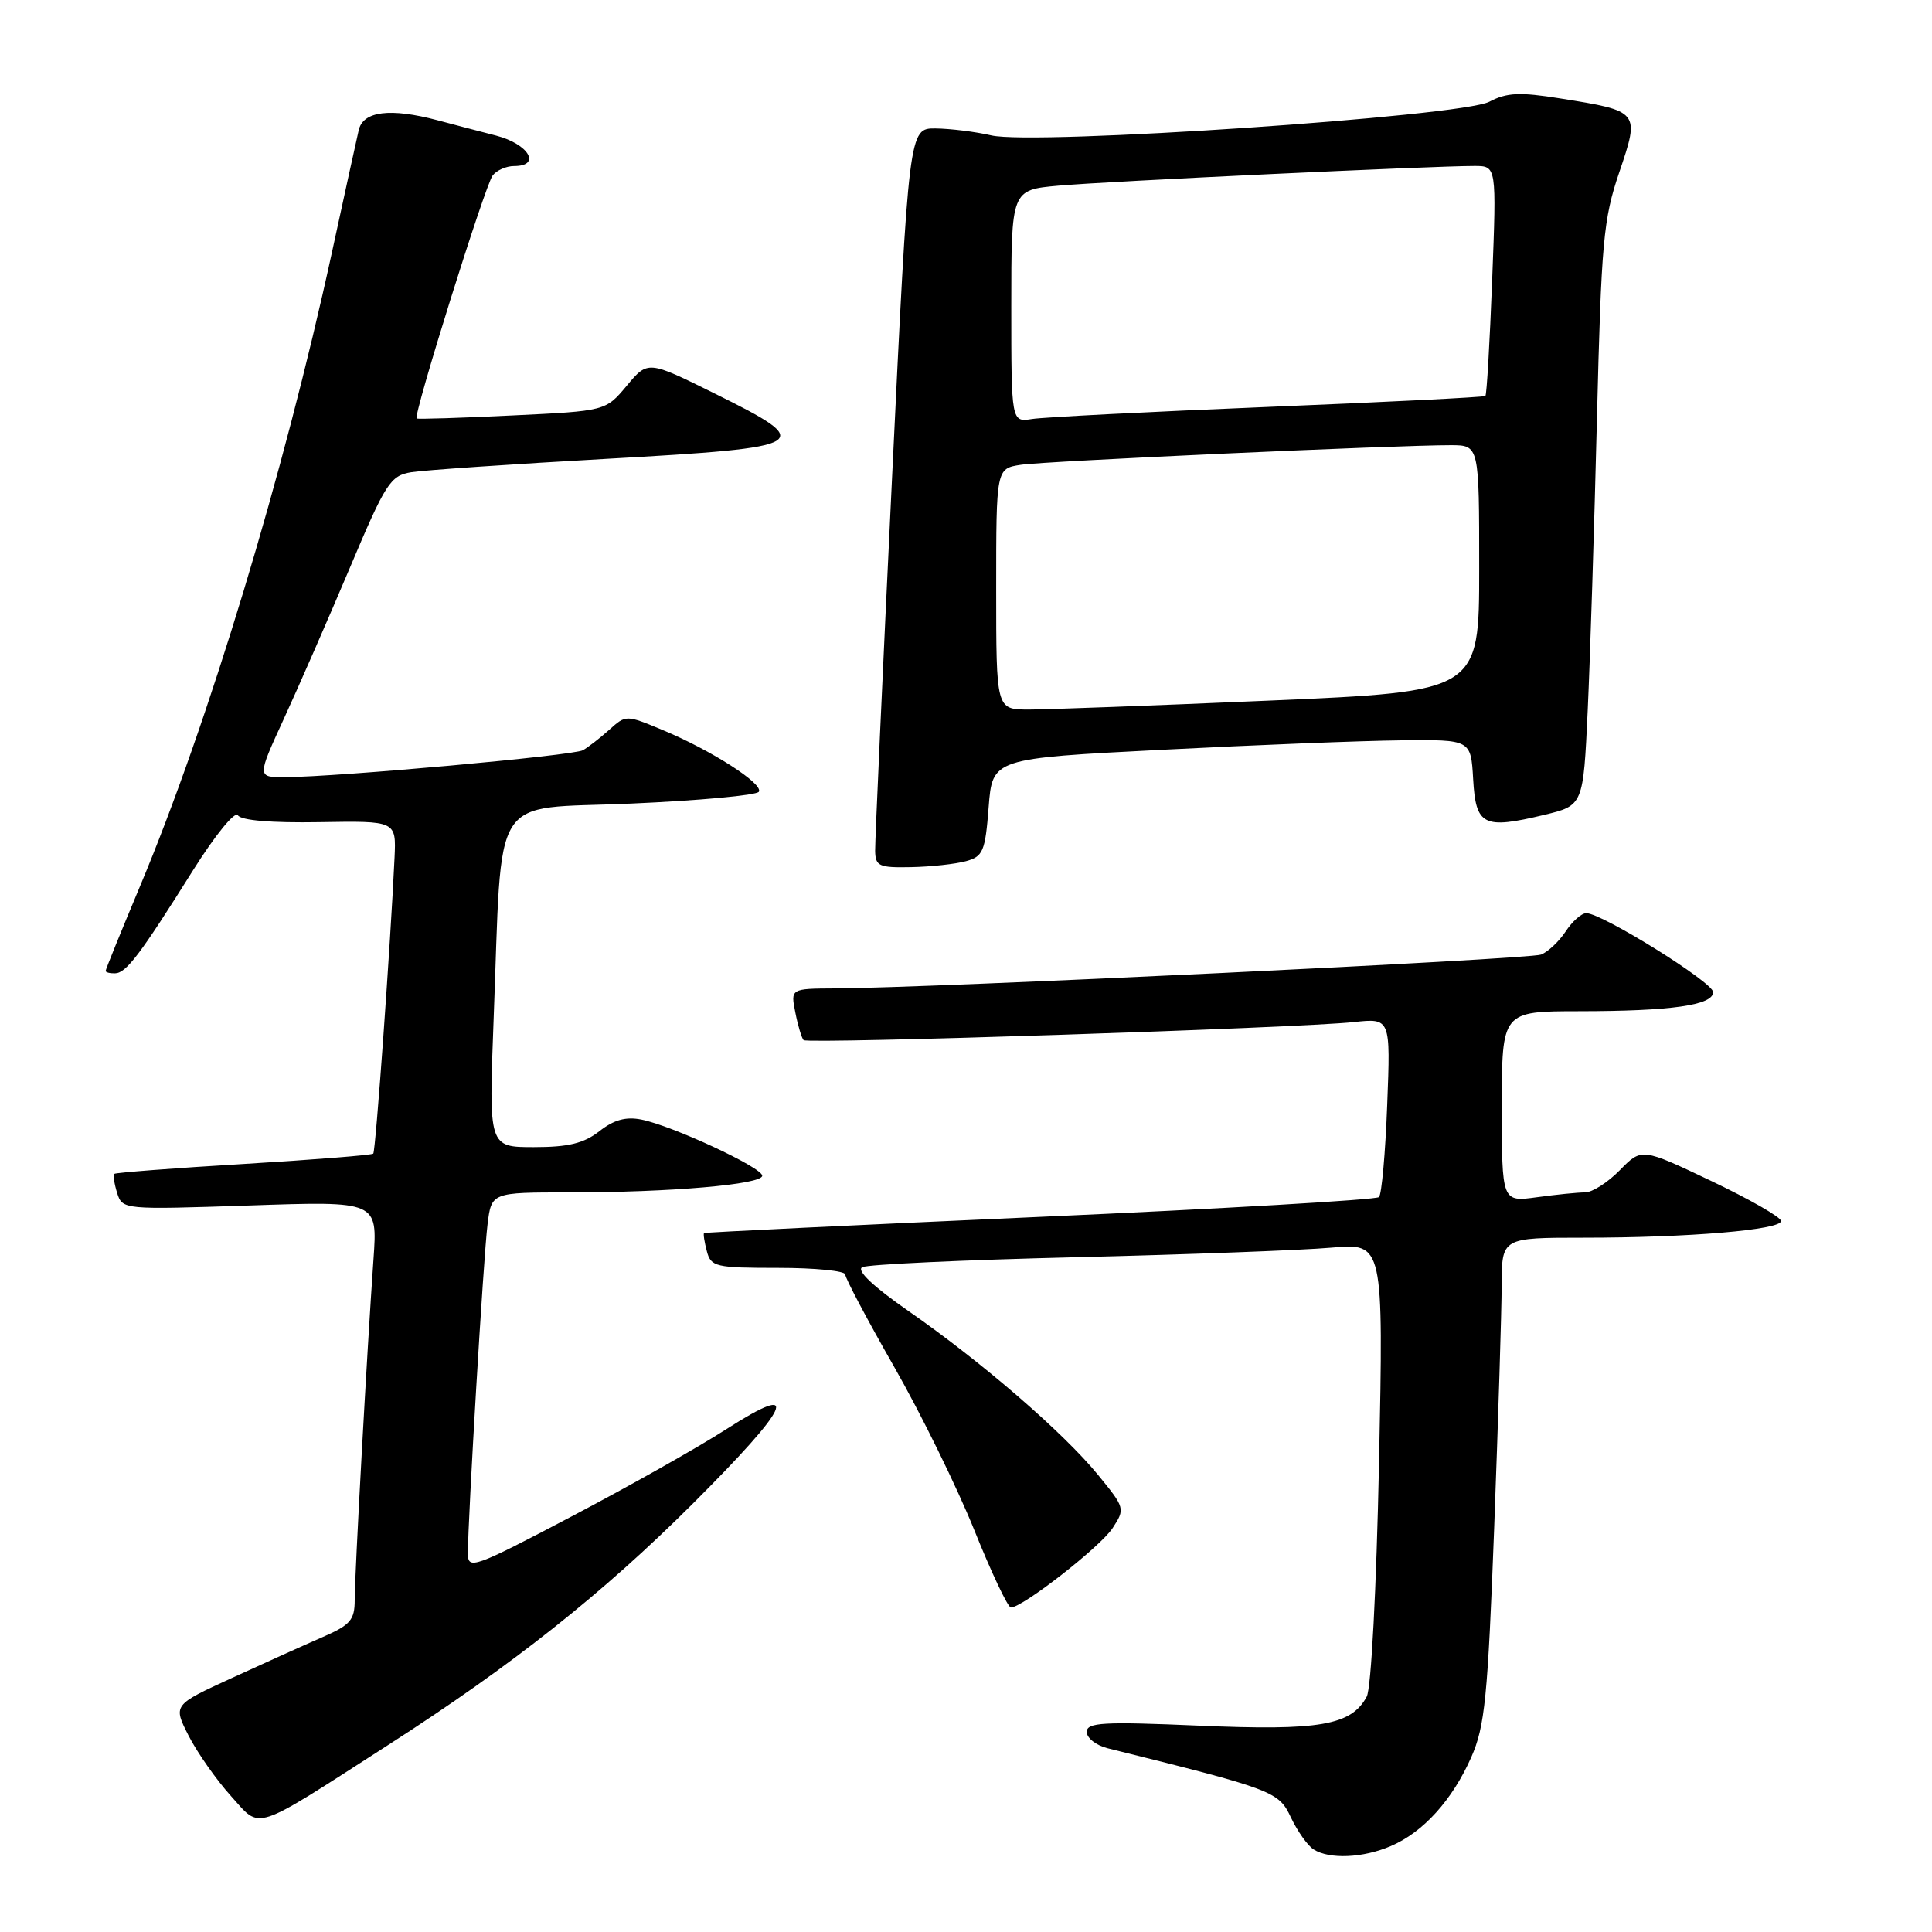 <?xml version="1.0" encoding="UTF-8" standalone="no"?>
<!DOCTYPE svg PUBLIC "-//W3C//DTD SVG 1.1//EN" "http://www.w3.org/Graphics/SVG/1.1/DTD/svg11.dtd" >
<svg xmlns="http://www.w3.org/2000/svg" xmlns:xlink="http://www.w3.org/1999/xlink" version="1.1" viewBox="0 0 256 256">
 <g >
 <path fill="currentColor"
d=" M 184.28 244.62 C 188.58 242.79 192.44 238.52 194.95 232.84 C 196.75 228.77 197.14 224.93 197.99 202.34 C 198.52 188.13 198.97 173.69 198.98 170.25 C 199.00 164.00 199.00 164.00 209.85 164.00 C 223.73 164.00 236.00 162.96 236.00 161.79 C 236.00 161.29 231.84 158.91 226.76 156.49 C 217.53 152.10 217.53 152.10 214.64 155.05 C 213.06 156.67 210.98 158.00 210.02 158.00 C 209.06 158.00 206.19 158.29 203.64 158.64 C 199.00 159.27 199.00 159.27 199.00 146.64 C 199.00 134.00 199.00 134.00 209.25 133.99 C 221.49 133.98 227.00 133.19 227.00 131.46 C 227.00 130.17 212.27 121.00 210.19 121.00 C 209.56 121.00 208.33 122.09 207.46 123.42 C 206.59 124.74 205.12 126.13 204.19 126.49 C 202.59 127.11 123.20 130.92 110.62 130.97 C 104.75 131.00 104.75 131.00 105.39 134.18 C 105.73 135.92 106.23 137.56 106.48 137.82 C 107.02 138.35 172.11 136.22 179.38 135.43 C 184.26 134.90 184.26 134.90 183.81 146.43 C 183.57 152.77 183.08 158.26 182.72 158.62 C 182.35 158.98 162.13 160.16 137.78 161.24 C 113.43 162.32 93.41 163.29 93.29 163.39 C 93.17 163.50 93.34 164.58 93.66 165.79 C 94.20 167.86 94.80 168.00 103.12 168.00 C 108.00 168.00 112.00 168.40 112.00 168.88 C 112.00 169.37 114.92 174.88 118.49 181.13 C 122.06 187.38 126.83 197.11 129.10 202.75 C 131.37 208.39 133.55 213.00 133.95 213.00 C 135.50 213.00 145.79 204.97 147.42 202.49 C 149.11 199.91 149.07 199.80 145.47 195.40 C 140.87 189.79 130.10 180.48 120.42 173.75 C 115.70 170.47 113.45 168.34 114.25 167.91 C 114.94 167.54 127.65 166.95 142.50 166.59 C 157.35 166.23 172.61 165.66 176.41 165.32 C 183.32 164.71 183.32 164.71 182.73 193.80 C 182.38 210.56 181.69 223.70 181.10 224.81 C 179.06 228.62 174.86 229.35 158.92 228.66 C 146.15 228.11 144.00 228.23 144.00 229.49 C 144.00 230.30 145.24 231.27 146.75 231.65 C 168.78 237.12 169.43 237.37 171.05 240.82 C 171.92 242.65 173.27 244.56 174.06 245.06 C 176.16 246.39 180.60 246.20 184.28 244.62 Z  M 51.50 231.18 C 67.91 220.63 79.84 211.17 91.75 199.29 C 104.83 186.24 106.35 182.89 96.25 189.37 C 92.54 191.76 83.31 196.96 75.75 200.93 C 62.75 207.77 62.00 208.03 62.00 205.83 C 61.99 201.38 64.07 166.48 64.60 162.25 C 65.12 158.00 65.12 158.00 75.41 158.00 C 88.80 158.00 101.00 156.95 101.00 155.79 C 101.00 154.70 89.11 149.17 84.99 148.35 C 82.93 147.94 81.34 148.38 79.42 149.89 C 77.36 151.50 75.32 152.00 70.74 152.00 C 64.76 152.00 64.76 152.00 65.40 135.25 C 66.60 104.31 64.70 107.31 83.60 106.48 C 92.64 106.08 100.27 105.38 100.55 104.91 C 101.20 103.87 94.23 99.40 87.77 96.72 C 82.94 94.71 82.94 94.71 80.72 96.71 C 79.50 97.80 77.93 99.02 77.24 99.41 C 75.99 100.12 44.82 102.94 37.78 102.98 C 34.05 103.00 34.05 103.00 37.61 95.25 C 39.57 90.99 43.50 82.00 46.34 75.28 C 51.11 63.97 51.72 63.03 54.50 62.57 C 56.15 62.30 67.85 61.50 80.50 60.79 C 107.63 59.27 108.29 58.87 94.67 52.13 C 85.85 47.76 85.85 47.76 83.05 51.11 C 80.25 54.46 80.25 54.46 67.88 55.05 C 61.07 55.38 55.37 55.56 55.21 55.45 C 54.71 55.11 64.27 24.57 65.28 23.25 C 65.81 22.56 67.09 22.00 68.12 22.00 C 71.77 22.00 70.06 19.09 65.75 17.97 C 63.41 17.37 59.92 16.45 58.00 15.94 C 51.71 14.27 48.10 14.72 47.53 17.25 C 47.24 18.49 45.64 25.80 43.97 33.50 C 37.63 62.71 27.60 95.83 18.55 117.44 C 16.05 123.41 14.00 128.45 14.00 128.65 C 14.00 128.84 14.56 128.99 15.25 128.97 C 16.73 128.93 18.55 126.52 25.59 115.30 C 28.51 110.66 31.14 107.42 31.52 108.03 C 31.94 108.71 35.94 109.05 42.34 108.94 C 52.50 108.77 52.50 108.77 52.28 113.63 C 51.76 124.90 49.78 152.53 49.46 152.86 C 49.27 153.06 41.55 153.67 32.31 154.23 C 23.06 154.78 15.35 155.38 15.16 155.54 C 14.97 155.71 15.14 156.85 15.52 158.07 C 16.23 160.29 16.31 160.29 33.13 159.73 C 50.03 159.15 50.03 159.15 49.49 166.83 C 48.63 179.03 47.00 208.63 47.00 212.00 C 47.00 214.66 46.43 215.32 42.75 216.92 C 40.41 217.94 34.99 220.38 30.71 222.35 C 22.92 225.92 22.92 225.92 25.00 230.01 C 26.15 232.25 28.67 235.84 30.60 237.98 C 34.66 242.47 33.19 242.95 51.50 231.18 Z  M 128.00 114.11 C 130.26 113.49 130.55 112.81 131.00 106.96 C 131.50 100.50 131.50 100.50 154.00 99.35 C 166.38 98.71 180.64 98.15 185.70 98.10 C 194.90 98.00 194.90 98.00 195.20 103.24 C 195.55 109.41 196.55 109.91 204.60 107.98 C 209.79 106.73 209.79 106.73 210.38 94.12 C 210.70 87.18 211.25 69.84 211.60 55.58 C 212.18 32.06 212.45 29.02 214.56 22.83 C 217.30 14.75 217.28 14.72 206.73 13.04 C 201.37 12.18 199.66 12.26 197.34 13.48 C 193.59 15.44 137.05 19.26 131.36 17.94 C 129.24 17.45 125.91 17.04 123.96 17.02 C 120.43 17.00 120.43 17.00 118.18 63.75 C 116.94 89.46 115.94 111.51 115.96 112.75 C 116.00 114.78 116.47 114.99 120.75 114.90 C 123.36 114.85 126.62 114.49 128.00 114.11 Z  M 132.00 78.05 C 132.00 62.09 132.00 62.09 135.25 61.59 C 138.47 61.10 185.05 58.98 192.25 58.99 C 196.00 59.00 196.00 59.00 196.00 75.32 C 196.00 91.63 196.00 91.63 168.25 92.83 C 152.99 93.49 138.59 94.02 136.25 94.02 C 132.00 94.00 132.00 94.00 132.00 78.05 Z  M 134.00 40.55 C 134.00 25.16 134.00 25.16 140.25 24.60 C 146.51 24.03 189.94 21.98 195.40 21.99 C 198.30 22.00 198.30 22.00 197.72 37.09 C 197.40 45.40 197.00 52.32 196.82 52.47 C 196.64 52.63 183.68 53.28 168.00 53.92 C 152.32 54.56 138.26 55.28 136.75 55.52 C 134.00 55.95 134.00 55.95 134.00 40.55 Z "/>
</g>
</svg>